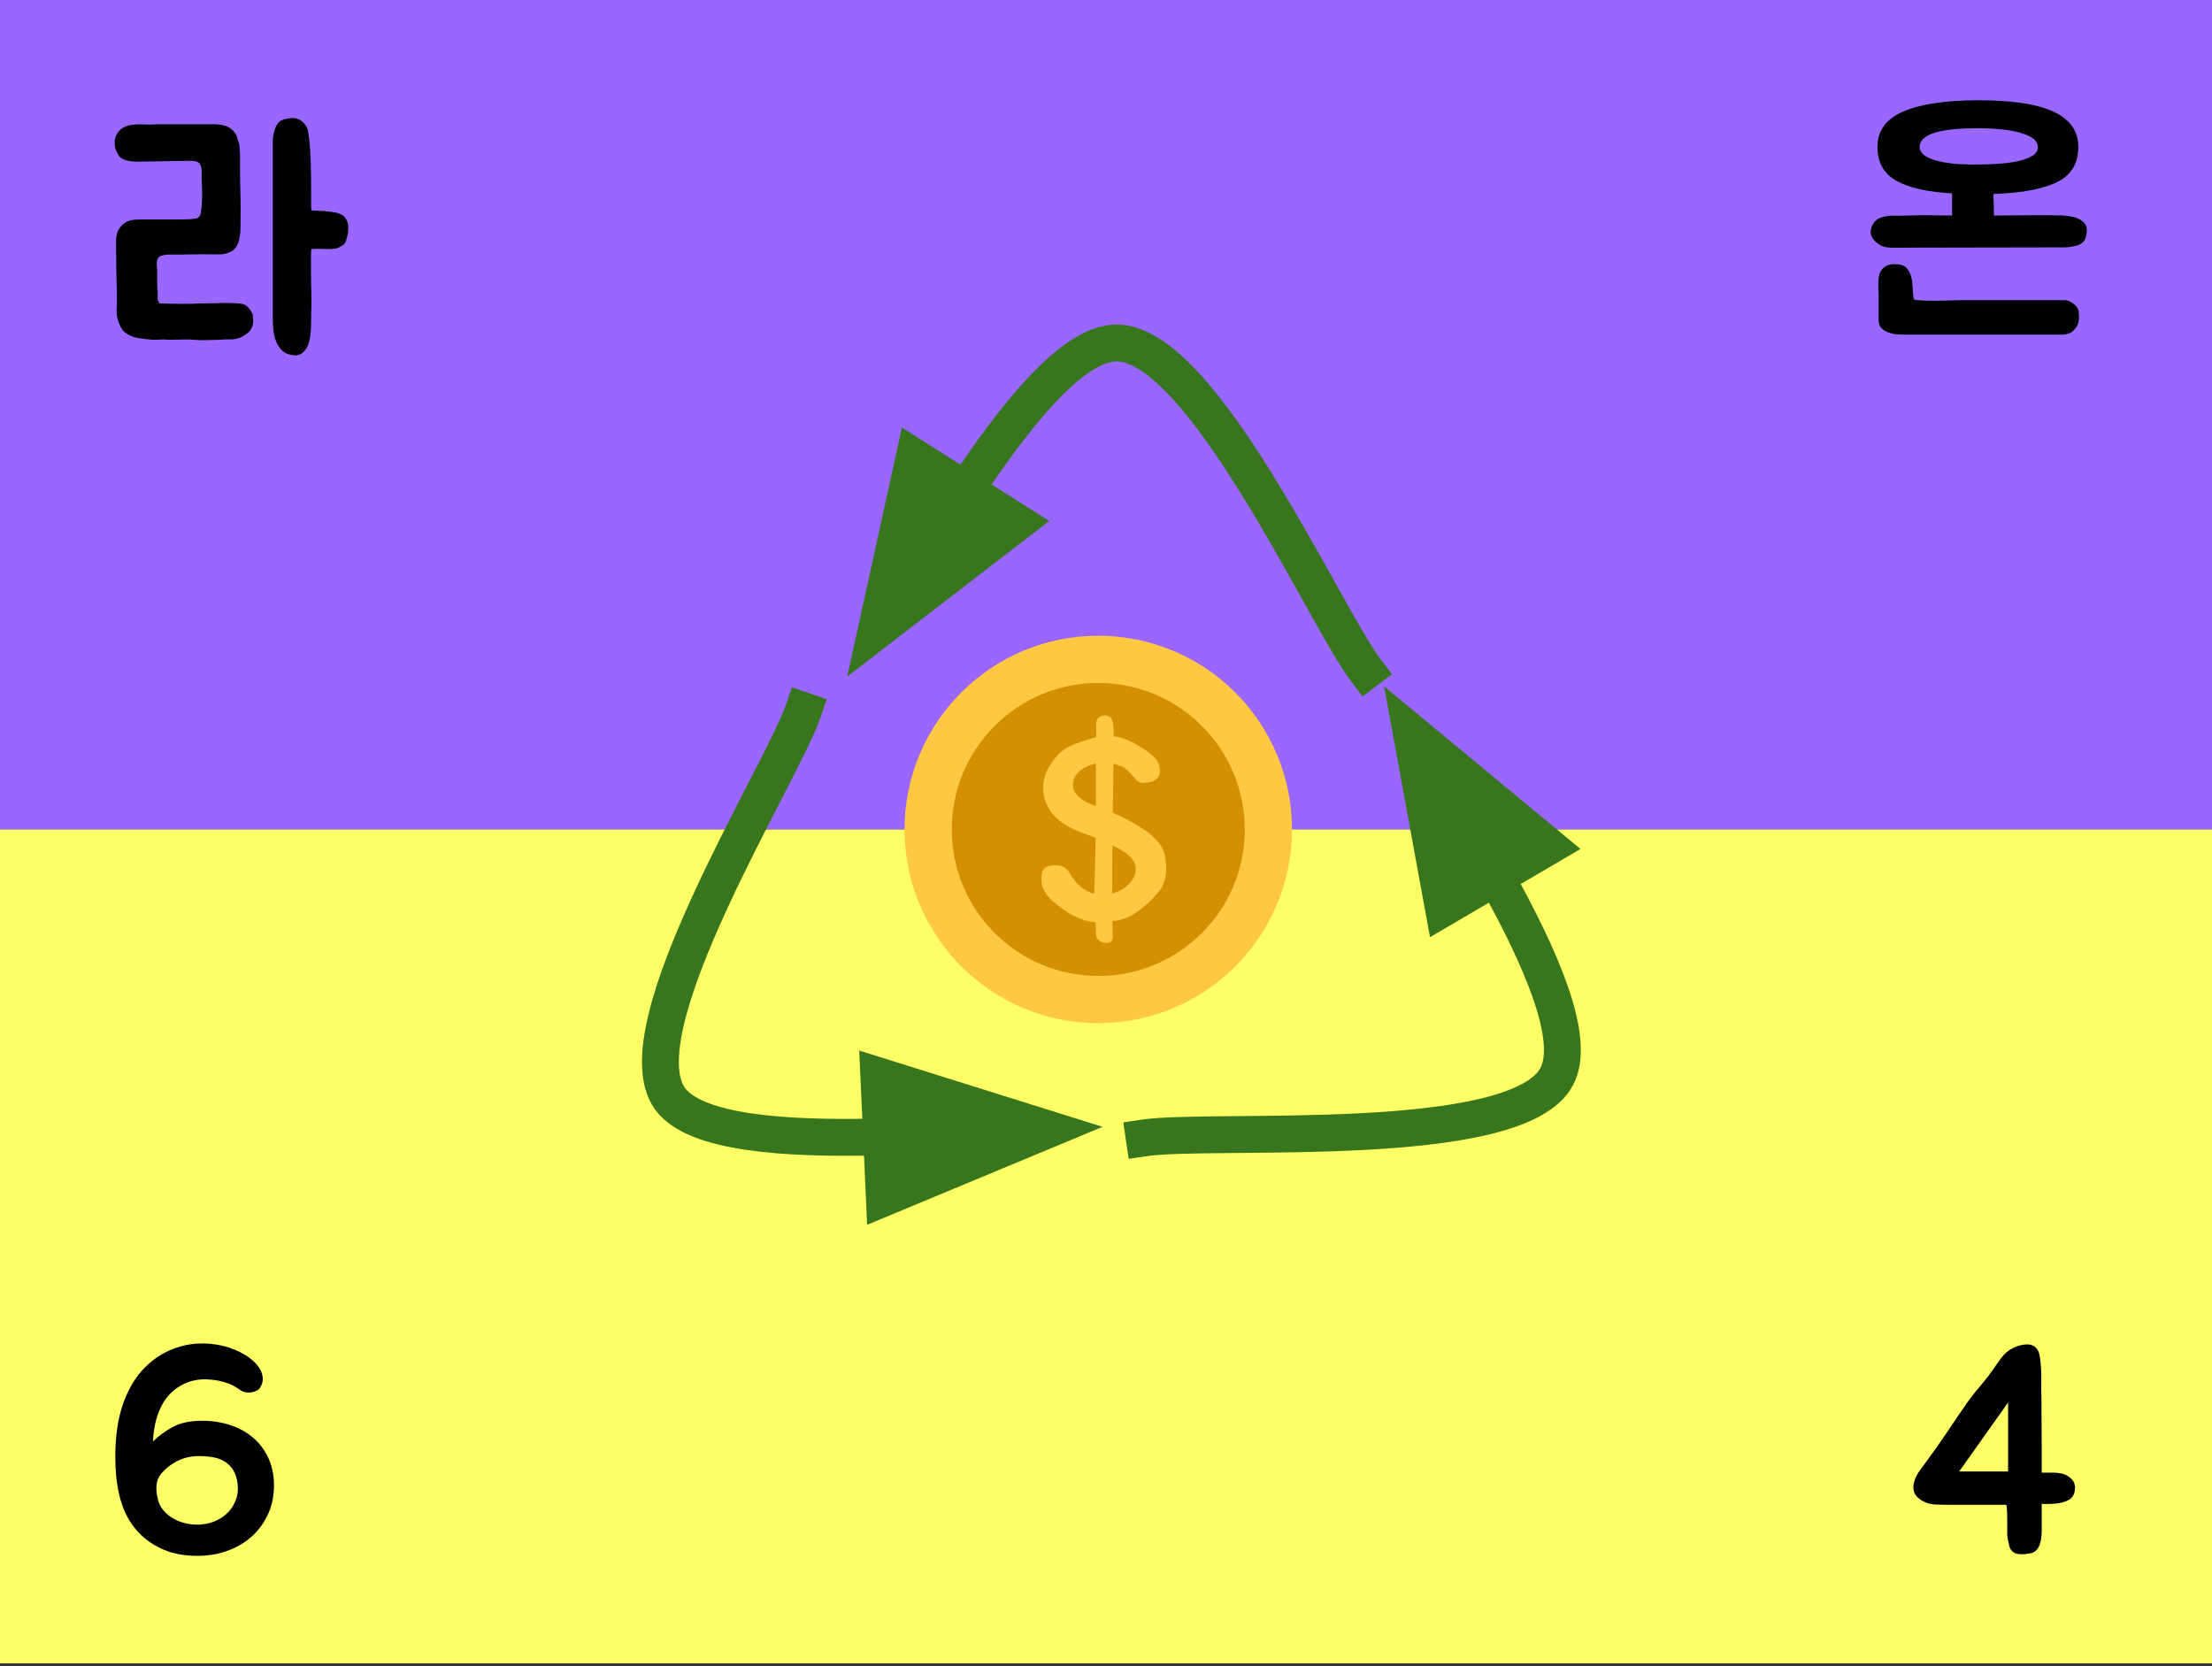 <svg version="1.1" viewBox="0.0 0.0 960.0 723.157" fill="none" stroke="none" stroke-linecap="square" stroke-miterlimit="10" xmlns:xlink="http://www.w3.org/1999/xlink" xmlns="http://www.w3.org/2000/svg"><rect x="0.0" y="0.0" width="960.0" height="723.157" fill="#333333" stroke="none"/><clipPath id="p.0"><path d="m0 0l960.0 0l0 723.158l-960.0 0l0 -723.158z" clip-rule="nonzero"/></clipPath><g clip-path="url(#p.0)"><path fill="#000000" fill-opacity="0.0" d="m0 0l960.0 0l0 723.158l-960.0 0z" fill-rule="evenodd"/><path fill="#9966ff" d="m-6.703 -1.916l966.709 0l0 361.921l-966.709 0z" fill-rule="evenodd"/><path fill="#ffff66" d="m-6.703 360.0l966.709 0l0 361.921l-966.709 0z" fill-rule="evenodd"/><path fill="#000000" fill-opacity="0.0" d="m367.682 293.656c19.456 -24.135 79.198 -144.385 116.734 -144.812c37.536 -0.427 90.402 118.541 108.482 142.249" fill-rule="evenodd"/><path stroke="#38761d" stroke-width="16.0" stroke-linejoin="round" stroke-linecap="butt" d="m419.112 212.594l0.156 -0.236c22.06 -33.133 46.379 -63.302 65.147 -63.516c37.536 -0.427 90.401 118.541 108.482 142.249" fill-rule="evenodd"/><path fill="#38761d" stroke="#38761d" stroke-width="16.0" stroke-linecap="butt" d="m396.797 198.436l-16.584 75.469l61.215 -47.152z" fill-rule="evenodd"/><path fill="#000000" fill-opacity="0.0" d="m600.687 297.884c12.487 28.23 92.272 136.714 74.922 169.378c-17.351 32.664 -149.187 22.172 -179.025 26.606" fill-rule="evenodd"/><path stroke="#38761d" stroke-width="16.0" stroke-linejoin="round" stroke-linecap="butt" d="m649.225 380.71l0.112 0.201c19.338 34.733 34.947 70.02 26.272 86.352c-17.35 32.664 -149.187 22.172 -179.025 26.606" fill-rule="evenodd"/><path fill="#38761d" stroke="#38761d" stroke-width="16.0" stroke-linecap="butt" d="m672.026 367.348l-59.513 -49.283l13.911 76.007z" fill-rule="evenodd"/><path fill="#000000" fill-opacity="0.0" d="m478.504 489.062c-31.293 -2.043 -166.119 17.842 -187.759 -12.259c-21.641 -30.101 48.263 -140.289 57.915 -168.347" fill-rule="evenodd"/><path stroke="#38761d" stroke-width="16.0" stroke-linejoin="round" stroke-linecap="butt" d="m382.603 493.414l-1.598 0.04c-40.323 0.953 -79.44 -1.601 -90.26 -16.651c-21.641 -30.101 48.263 -140.289 57.915 -168.347" fill-rule="evenodd"/><path fill="#38761d" stroke="#38761d" stroke-width="16.0" stroke-linecap="butt" d="m383.801 519.814l71.337 -29.692l-73.733 -23.109z" fill-rule="evenodd"/><path fill="#000000" fill-opacity="0.0" d="m385.436 266.74l196.315 0l0 202.173l-196.315 0z" fill-rule="evenodd"/><path fill="#000000" fill-opacity="0.0" d="m427.173 275.218l120.0 0l0 146.079l-120.0 0z" fill-rule="evenodd"/><path fill="#000000" fill-opacity="0.0" d="m365.785 253.339l221.732 0l0 42.016l-221.732 0z" fill-rule="evenodd"/><path fill="#000000" fill-opacity="0.0" d="m11.087 19.564l86.74 0l0 90.646l-86.74 0z" fill-rule="evenodd"/><path fill="#000000" fill-opacity="0.0" d="m35.913 17.782l140.693 0l0 174.52l-140.693 0z" fill-rule="evenodd"/><path fill="#000000" d="m140.023 91.553q0.641 0 1.203 0.125q0.578 0.125 1.219 0.125q0.641 0.125 1.406 0.203q0.781 0.062 1.547 0.188q1.406 0.25 2.812 0.953q1.406 0.703 2.047 2.109q0.891 1.422 0.891 3.328q0 1.031 -0.062 1.859q-0.062 0.828 -0.312 1.859q-0.266 1.016 -0.594 2.172q-0.312 1.156 -1.203 1.797q-1.797 1.281 -3.453 1.656q-2.047 0.266 -5.0 0.141q-2.938 -0.141 -4.984 0q-0.125 0 -0.25 0.125l-0.141 0l-0.125 0.125l0 0.391q-0.125 3.188 -0.062 7.359q0.062 4.156 0.062 7.484q0.266 6.656 0 13.047l0 1.797q0 1.672 -0.062 3.656q-0.062 1.984 -0.328 3.906q-0.25 1.906 -0.891 3.641q-0.641 1.719 -1.781 2.875q-1.547 1.797 -4.109 1.797q0 0 -0.25 -0.125q-3.078 -0.125 -4.938 -1.797q-1.844 -1.656 -2.812 -4.094q-0.953 -2.438 -1.219 -5.062q-0.25 -2.625 -0.25 -4.672l0 -76.031q0 -0.125 0 -1.203q0 -1.094 0.25 -2.562q0.266 -1.484 0.844 -3.078q0.578 -1.594 1.594 -2.625q0.906 -0.891 2.625 -1.344q1.734 -0.453 3.141 -0.453q2.813 0 4.734 1.922q1.797 1.797 2.109 3.781q0.328 1.984 0.578 4.156q0.125 0.516 0.125 1.531q0.266 2.187 0.328 4.5q0.062 2.297 0.188 4.594q0 0.641 0 1.547q0 0.891 0.062 2.688q0.062 1.781 0.062 4.797q0 3.0 0 7.734q0 0.641 0 1.406q0 0.766 0.266 1.406q0 0.141 1.266 0.141q1.281 0 1.422 0q1.141 0.25 1.781 0.125l0.266 0zm-69.516 19.328q-1.281 0.25 -1.797 0.953q-0.5 0.703 -0.625 1.672q-0.125 0.953 0 1.984q0.125 1.016 0.125 1.922q0 1.656 0 4.672q0 3.0 0.25 4.797q0 0.891 -0.062 2.297q-0.062 1.406 0.578 2.047q0 0.266 0.25 0.391q0.266 0.125 0.516 0.125q1.406 0 3.516 0.062q2.125 0.062 4.297 0.062q2.172 0 4.281 0q2.125 0 3.531 -0.125q4.469 0 9.391 -0.188q4.938 -0.188 9.422 0.188q1.797 0.266 2.75 0.969q0.953 0.703 1.594 1.719q0.781 1.031 1.031 1.734q0.25 0.703 0.25 2.109q0.266 1.531 -0.188 2.938q-0.453 1.406 -1.094 2.312q-0.641 0.766 -1.469 1.344q-0.828 0.578 -1.859 1.219q-2.547 1.281 -5.047 1.219q-2.5 -0.078 -5.188 0.188q-2.297 0 -5.25 0.125q-2.938 0.125 -5.375 -0.125q-1.016 -0.125 -2.5 -0.125q-1.469 0 -3.078 0q-1.594 0 -3.062 0.062q-1.469 0.062 -2.359 0.062q-1.797 -0.266 -3.469 -0.125q-1.656 0.125 -3.453 0.125q-3.062 -0.266 -6.141 -0.703q-3.078 -0.453 -5.625 -2.25q-1.031 -0.641 -1.672 -1.594q-0.641 -0.969 -1.016 -1.984q-1.672 -3.578 -1.281 -7.547q0.125 -3.078 0.062 -5.703q-0.062 -2.625 -0.141 -5.25q-0.062 -2.625 -0.125 -5.375q-0.062 -2.75 -0.062 -5.953q0 -2.422 -0.062 -5.875q-0.062 -3.469 1.094 -5.516q1.156 -1.922 2.562 -2.875q1.406 -0.969 3.0 -1.281q1.609 -0.328 3.328 -0.328q1.734 0 3.516 0l13.062 0q1.531 0 4.219 -0.062q2.688 -0.062 4.359 -0.438q1.156 -0.641 1.531 -1.672q0.641 -3.453 0.703 -7.359q0.062 -3.906 -0.188 -7.359q0 -1.406 0 -3.703q0 -2.312 -0.766 -3.469q-0.906 -1.406 -3.969 -1.406l-23.812 0.391q-1.797 0 -3.969 -0.516q-2.172 -0.516 -3.328 -1.922q-0.375 -0.641 -0.766 -1.281q-0.391 -0.641 -0.766 -1.656q-1.031 -3.719 0.562 -6.594q1.609 -2.891 5.203 -3.781q3.062 -0.641 6.125 -0.438q3.078 0.188 6.156 -0.078l19.328 0q2.562 0 5.25 0q2.688 0 5.25 0.781q2.812 1.016 4.609 4.094q0.25 0.641 0.375 1.156q0.125 0.5 0.391 1.406q0.25 0.625 0.375 1.141q0.141 0.516 0.141 1.156q0.25 2.172 0.25 5.312q0 3.141 0 5.188q0 4.219 0.125 8.453q0.125 4.219 0.125 8.562q0 4.484 -0.062 8.203q-0.062 3.703 -1.219 6.656q-1.281 2.688 -3.578 3.453q-2.172 1.016 -4.734 0.953q-2.562 -0.062 -4.734 -0.062q-1.406 0 -3.531 0q-2.109 0 -4.281 0.062q-2.172 0.062 -4.094 0.062q-1.922 0 -3.078 0q-1.016 0 -1.469 0q-0.453 0 -0.844 0q-0.375 0 -0.828 0.062q-0.438 0.062 -1.469 0.328z" fill-rule="nonzero"/><path fill="#000000" fill-opacity="0.0" d="m800.304 9.782l140.693 0l0 174.52l-140.693 0z" fill-rule="evenodd"/><path fill="#000000" d="m895.445 93.537q2.172 0.125 4.406 0.641q2.25 0.516 4.047 1.922q1.797 1.406 1.797 3.969q0 1.281 -0.453 2.812q-0.453 1.531 -1.219 2.172q-1.016 1.031 -2.625 1.484q-1.594 0.438 -3.141 0.641q-1.531 0.188 -2.625 0.188q-1.078 0 -1.203 0l-68.234 0.125q-2.938 0.125 -6.078 0q-3.125 -0.125 -5.312 -1.922q-2.938 -2.172 -2.938 -5.0q0 -1.781 1.203 -3.641q1.219 -1.859 3.281 -2.5q2.688 -0.891 5.5 -0.828q2.812 0.062 5.75 -0.062q3.078 -0.125 5.312 -0.125q2.25 0 4.359 0q2.109 0 4.406 0.062q2.312 0.062 5.516 0.062l0 -9.609q-16.0 -0.891 -24.203 -5.5q-8.188 -4.609 -8.188 -14.594q0 -10.484 11.0 -15.344q11.016 -4.875 32.531 -5.0q9.719 0 17.781 1.031q8.062 1.016 13.828 3.391q5.766 2.359 8.891 6.266q3.141 3.906 3.141 9.656q0 10.625 -9.156 15.172q-9.141 4.547 -27.703 5.188q0.125 2.297 0.188 5.062q0.062 2.75 0.062 4.281q3.578 0 7.672 -0.062q4.109 -0.062 8.203 -0.062q4.094 0 7.797 0q3.719 0 6.406 0.125zm1.156 36.734q0.125 0 0.891 0.266q0.766 0.25 1.719 0.828q0.969 0.562 1.797 1.531q0.844 0.953 1.094 2.234q0.766 4.875 -1.531 7.562q-1.406 1.781 -3.078 2.156q-1.656 0.391 -1.781 0.391l-69.891 0q-4.875 0 -7.688 -1.594q-2.812 -1.594 -2.812 -4.547l0 -11.391q-0.125 -1.406 -0.125 -3.516q0 -2.109 0.125 -3.516q0.25 -2.703 2.047 -4.359q1.797 -1.672 4.484 -1.672q0.641 0 1.719 0.078q1.094 0.062 1.734 0.312q1.656 0.516 2.547 1.734q0.906 1.203 1.422 2.75q0.516 1.531 0.641 3.266q0.125 1.719 0.25 3.125q0 1.031 0.125 2.125q0.141 1.078 0.391 1.984q0.25 0.125 2.359 0.312q2.125 0.188 6.609 0.188q3.828 0 6.828 -0.125q3.016 -0.125 3.141 -0.125l46.984 0zm-12.156 -66.438q0 -2.047 -1.922 -3.578q-1.922 -1.531 -5.375 -2.547q-3.453 -1.031 -8.266 -1.547q-4.797 -0.516 -10.547 -0.516q-25.219 0 -25.219 8.188q0 3.594 6.453 5.641q6.469 2.047 18.5 1.922q4.609 0 9.281 -0.312q4.672 -0.328 8.516 -1.156q3.844 -0.844 6.203 -2.312q2.375 -1.469 2.375 -3.781z" fill-rule="nonzero"/><path fill="#000000" fill-opacity="0.0" d="m35.913 543.131l140.693 0l0 174.52l-140.693 0z" fill-rule="evenodd"/><path fill="#000000" d="m104.695 603.589q-1.156 -0.766 -2.438 -1.594q-1.281 -0.844 -2.688 -1.359q-4.484 -1.781 -9.797 -1.969q-5.312 -0.203 -9.922 1.969q-3.703 1.797 -6.203 4.484q-2.5 2.688 -4.031 6.016q-1.531 3.328 -2.312 7.047q-0.766 3.703 -0.891 7.422q3.453 -3.453 8.438 -6.203q5.0 -2.766 12.812 -2.766q6.531 0 12.219 1.859q5.703 1.859 9.922 5.453q4.234 3.578 6.656 8.828q2.438 5.25 2.438 12.031q0 6.781 -2.562 12.359q-2.562 5.562 -6.984 9.594q-4.406 4.031 -10.484 6.266q-6.078 2.234 -13.125 2.234q-8.188 0 -14.266 -2.484q-6.078 -2.5 -10.562 -6.859q-2.562 -2.547 -4.547 -5.688q-1.984 -3.141 -3.391 -7.172q-1.406 -4.031 -2.172 -9.281q-0.766 -5.25 -0.766 -12.031q0 -5.625 0.766 -11.391q0.766 -5.766 2.625 -11.141q1.859 -5.375 4.922 -10.109q3.078 -4.734 7.687 -8.453q4.344 -3.453 9.469 -5.359q5.125 -1.922 10.5 -2.172q5.375 -0.266 10.75 1.016q5.375 1.281 10.109 4.219q1.281 0.766 2.938 2.25q1.672 1.469 2.812 3.266q1.156 1.781 1.406 4.031q0.266 2.234 -1.266 4.531q-0.266 0.516 -1.156 1.031q-0.891 0.5 -2.047 0.766q-1.156 0.25 -2.438 0.125q-1.281 -0.125 -2.422 -0.766zm-19.844 28.406q-4.359 0.266 -8.203 2.25q-3.828 1.984 -6.641 5.312q-1.797 2.172 -2.062 4.922q-0.25 2.75 0.391 5.438q0.516 3.203 2.562 5.578q2.047 2.359 4.797 3.844q2.75 1.469 6.016 2.047q3.266 0.562 6.344 0.188q3.453 -0.391 6.328 -1.859q2.891 -1.469 4.938 -3.703q2.047 -2.25 3.125 -5.25q1.094 -3.016 0.703 -6.469q-0.375 -3.719 -1.922 -6.203q-1.531 -2.5 -3.969 -3.906q-2.422 -1.406 -5.625 -1.859q-3.203 -0.453 -6.781 -0.328z" fill-rule="nonzero"/><path fill="#000000" fill-opacity="0.0" d="m816.304 543.131l140.693 0l0 174.52l-140.693 0z" fill-rule="evenodd"/><path fill="#000000" d="m884.179 585.668q0.906 1.406 1.156 3.578q0.641 4.484 0.578 9.156q-0.062 4.672 0.062 9.156q0 5.25 0.062 10.375q0.062 5.109 0.062 10.359l0 10.875l5.5 0q1.422 0 2.953 0.328q1.531 0.312 2.812 1.094q1.281 0.766 2.172 1.922q0.906 1.141 1.031 2.797q0 4.109 -2.562 5.578q-2.562 1.469 -6.141 1.719q-0.266 0 -1.094 0.078q-0.828 0.062 -1.859 0.062q-1.016 0 -1.859 0q-0.828 0 -0.953 -0.266l0 8.703q0 1.406 0 3.203q0 1.797 -0.266 3.531q-0.25 1.719 -0.953 3.266q-0.703 1.531 -2.109 2.422q-0.641 0.375 -1.609 0.578q-0.953 0.188 -2.109 0.312q-1.141 0.125 -2.234 0.062q-1.078 -0.062 -1.859 -0.312q-2.297 -0.766 -2.938 -3.266q-0.641 -2.5 -0.891 -4.672q0 -0.391 0 -2.5q0 -2.109 0 -4.469q0 -2.375 -0.141 -4.297q-0.125 -1.922 -0.375 -1.922l-22.531 0q-3.703 0 -7.812 -0.125q-4.094 -0.125 -7.031 -2.297q-2.312 -1.672 -2.703 -3.781q-0.375 -2.109 0.328 -4.219q0.703 -2.125 2.109 -4.172q1.422 -2.047 2.703 -3.703q4.859 -6.531 9.391 -13.312q4.547 -6.781 9.156 -13.438q2.562 -3.469 5.312 -6.656q2.75 -3.203 5.188 -6.656q1.797 -2.688 3.906 -5.5q2.109 -2.828 5.312 -4.359q3.078 -1.406 5.891 -1.406q2.812 0 4.344 2.172zm-12.672 23.047l-21.25 29.938l21.25 0l0 -29.938z" fill-rule="nonzero"/><path fill="#ffc843" d="m392.573 360l0 0c0 -46.435 37.643 -84.078 84.078 -84.078l0 0c22.299 0 43.685 8.858 59.452 24.626c15.768 15.768 24.626 37.153 24.626 59.452l0 0c0 46.435 -37.643 84.078 -84.078 84.078l0 0c-46.435 0 -84.078 -37.643 -84.078 -84.078z" fill-rule="evenodd"/><path fill="#d49000" d="m413.071 360l0 0c0 -35.115 28.466 -63.581 63.581 -63.581l0 0c16.863 0 33.035 6.699 44.958 18.622c11.924 11.924 18.622 28.096 18.622 44.958l0 0c0 35.115 -28.466 63.581 -63.581 63.581l0 0c-35.115 0 -63.581 -28.466 -63.581 -63.581z" fill-rule="evenodd"/><path fill="#000000" fill-opacity="0.0" d="m437.46 280.24l88.2 0l0 132.319l-88.2 0z" fill-rule="evenodd"/><path fill="#ffc843" d="m506.101 376.925q0 5.625 -2.625 9.344q-2.609 3.703 -9.016 8.828q-4.984 3.969 -11.641 4.734q0 5.766 0.125 6.906q0 1.281 -0.844 1.922q-0.828 0.641 -2.109 0.641q-1.656 0 -3.0 -1.094q-1.344 -1.078 -1.344 -3.0q0 -2.172 -0.266 -4.984q-2.812 -0.141 -5.25 -1.031q-2.422 -0.891 -4.031 -1.656q-1.594 -0.781 -2.109 -1.031q-4.609 -3.203 -6.922 -5.188q-2.297 -1.984 -3.703 -4.406q-1.406 -2.438 -1.406 -5.766q0 -3.203 1.406 -4.406q1.406 -1.219 5.125 -1.219q1.672 0 3.203 0.891q1.531 0.891 2.297 2.172q4.234 7.547 10.891 9.344q0 -0.766 0.25 -8.562q0.25 -7.812 0.391 -15.75q-7.297 -2.562 -10.375 -4.094q-12.422 -6.156 -12.422 -17.922q0 -5.0 3.453 -10.25q3.469 -5.25 8.078 -7.422q1.781 -0.891 5.109 -2.047q3.328 -1.156 6.406 -1.922q0 -3.578 -0.125 -5.25q0 -2.297 1.141 -3.25q1.156 -0.969 2.312 -0.969q2.938 0 3.641 2.047q0.703 2.047 0.578 7.047q4.094 0.375 9.094 3.062q5.766 3.328 8.375 5.828q2.625 2.5 2.625 6.328q0 2.188 -1.797 3.594q-1.781 1.406 -5.875 1.406q-1.797 0 -4.609 -3.578q-2.562 -2.828 -3.969 -3.469q-0.516 -0.125 -1.672 -0.562q-1.141 -0.453 -2.297 -0.719q0 11.656 -0.25 19.328l0 1.922q6.906 3.078 11.391 5.891q6.141 3.844 8.953 7.625q2.812 3.766 2.812 10.688zm-40.438 -35.969q0 2.562 2.422 4.797q2.438 2.234 5.641 3.391l1.922 0.641l0 -18.438q-4.234 0.906 -7.109 3.344q-2.875 2.422 -2.875 6.266zm17.016 46.844q4.609 -1.281 7.422 -4.344q2.828 -3.078 2.828 -6.281q0 -5.625 -10.109 -10.234q-0.141 6.516 -0.141 20.859z" fill-rule="nonzero"/></g></svg>